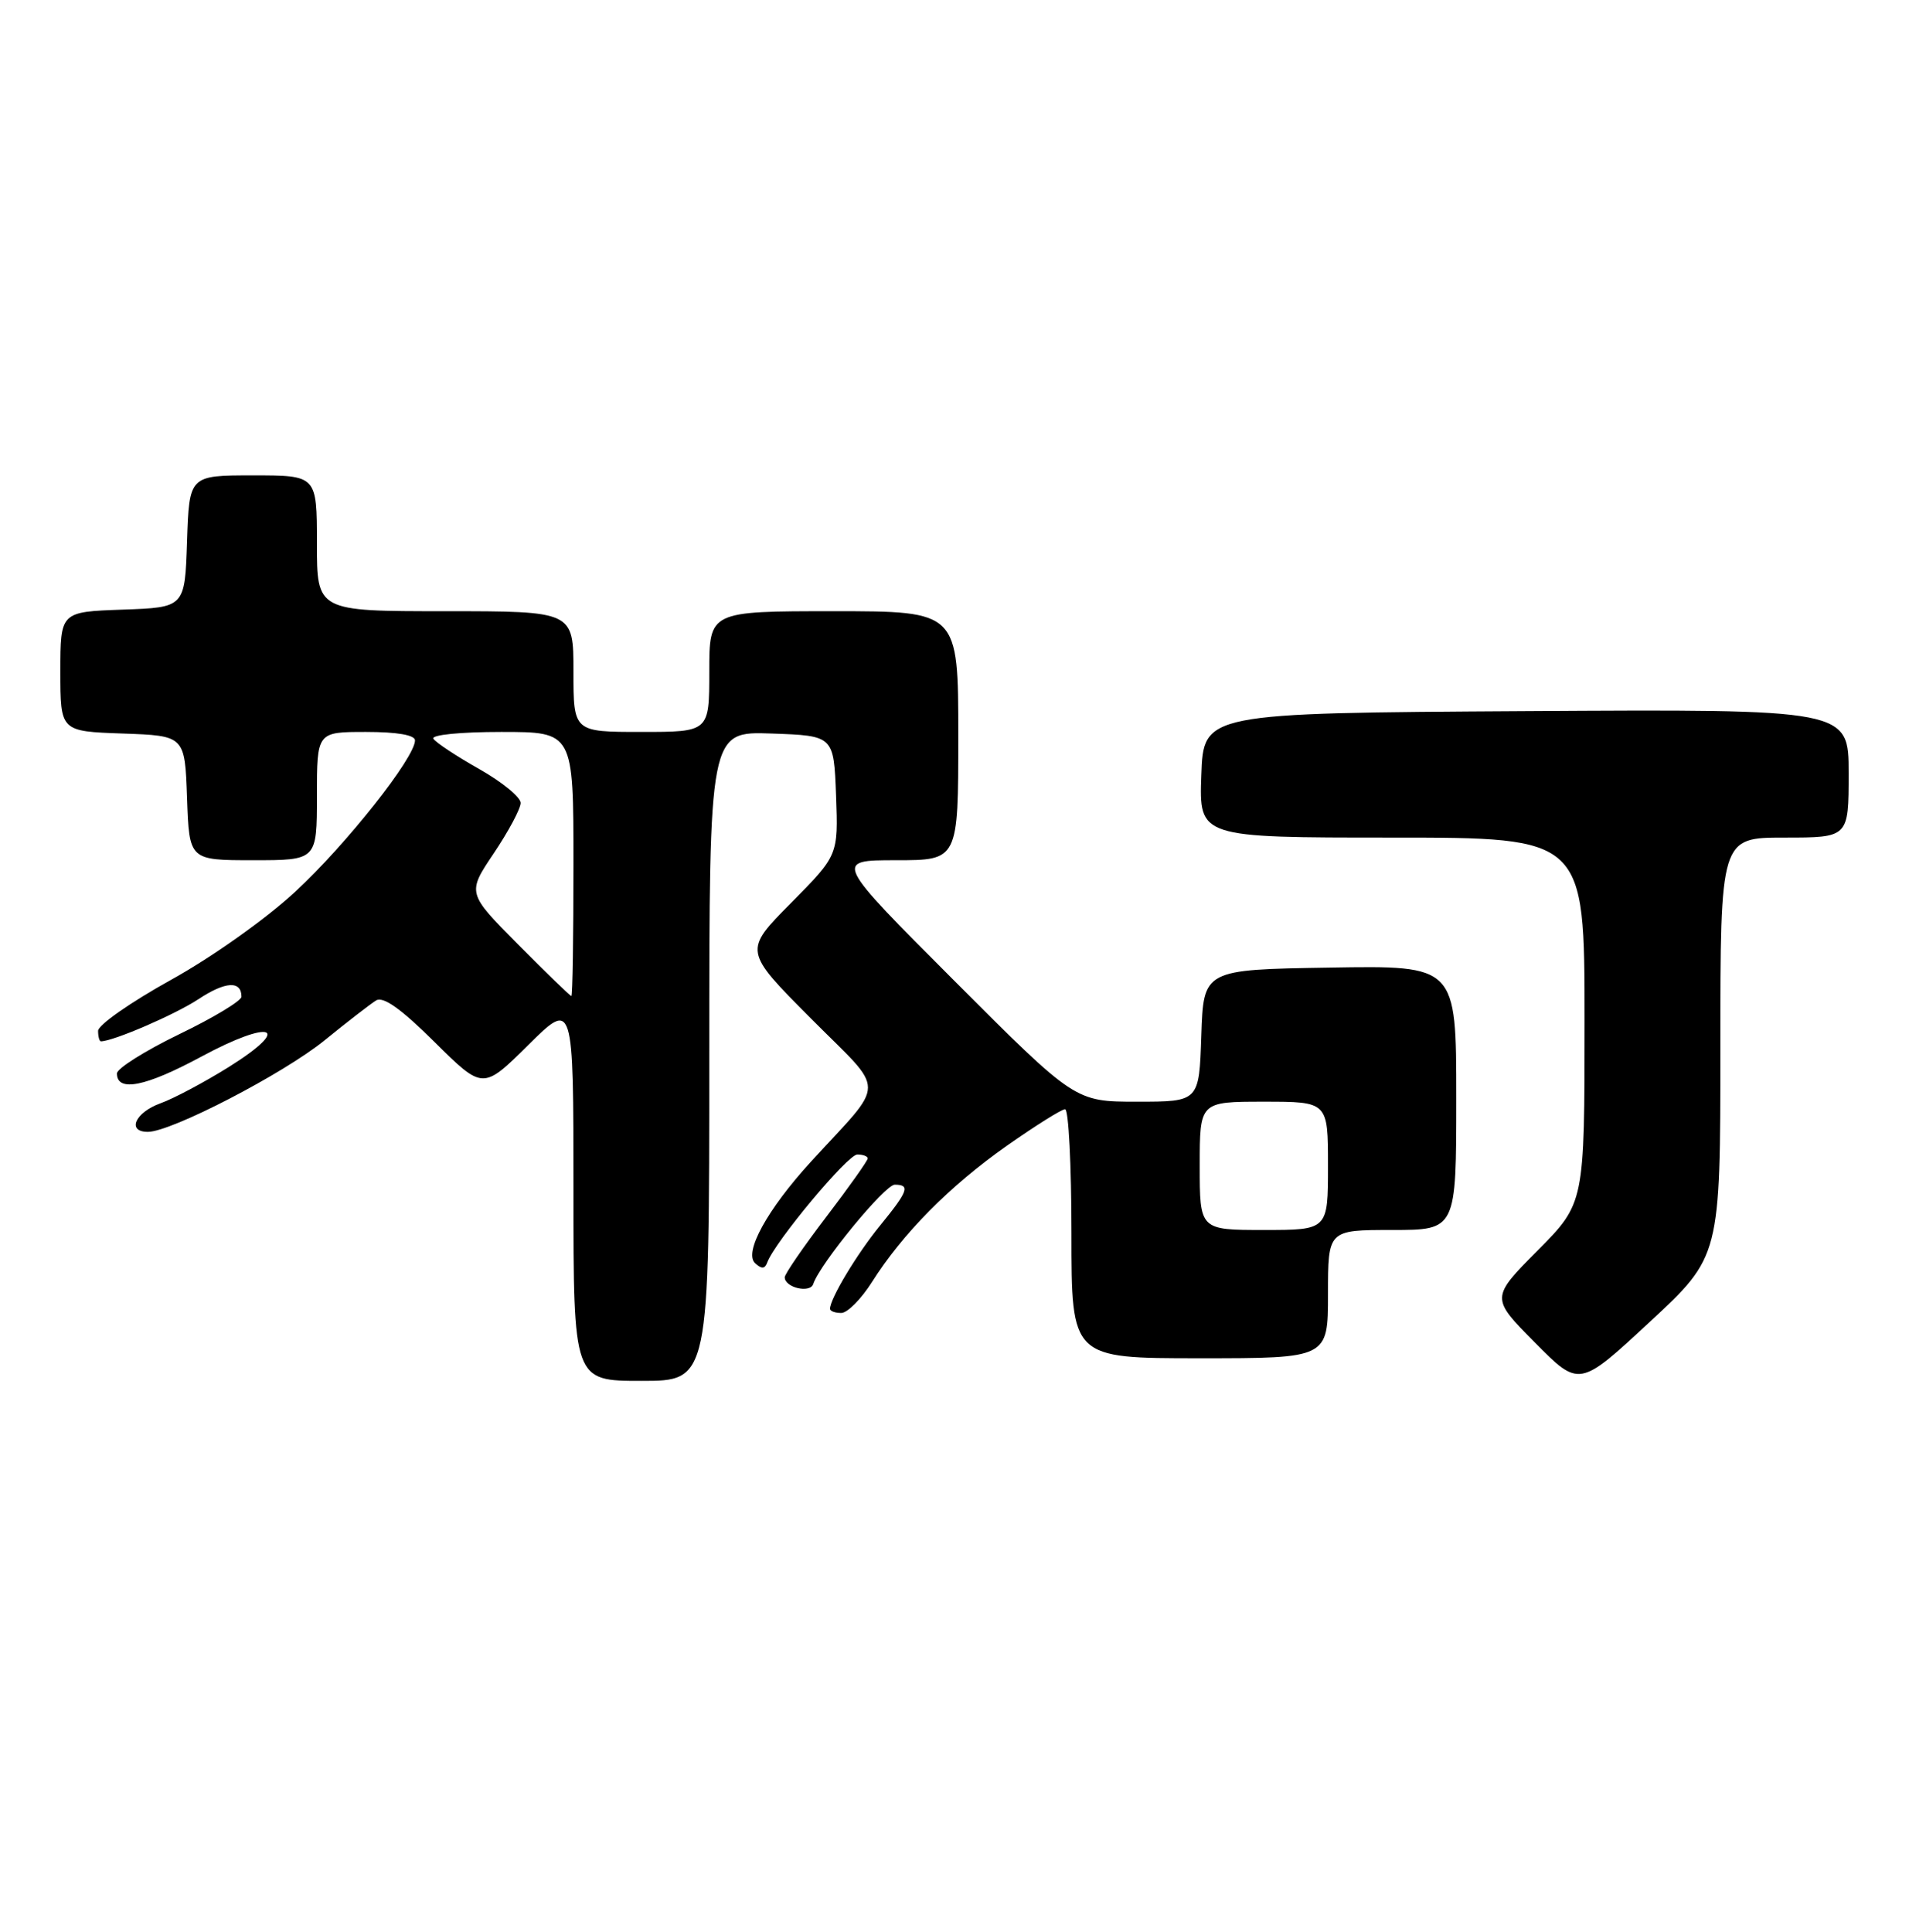 <?xml version="1.0" encoding="UTF-8" standalone="no"?>
<!DOCTYPE svg PUBLIC "-//W3C//DTD SVG 1.1//EN" "http://www.w3.org/Graphics/SVG/1.1/DTD/svg11.dtd" >
<svg xmlns="http://www.w3.org/2000/svg" xmlns:xlink="http://www.w3.org/1999/xlink" version="1.1" viewBox="0 0 253 256">
 <g >
 <path fill="currentColor"
d=" M 228.00 138.75 C 228.00 111.00 228.00 111.00 236.50 111.00 C 245.00 111.00 245.00 111.00 245.00 102.49 C 245.00 93.98 245.00 93.98 202.25 94.24 C 159.50 94.50 159.50 94.50 159.21 102.75 C 158.92 111.00 158.92 111.00 184.46 111.00 C 210.00 111.00 210.00 111.00 210.00 135.22 C 210.00 159.45 210.00 159.45 203.78 165.72 C 197.56 172.00 197.56 172.00 203.43 177.93 C 209.30 183.86 209.30 183.86 218.65 175.18 C 228.00 166.50 228.00 166.50 228.00 138.75 Z  M 94.00 139.96 C 94.00 96.92 94.00 96.92 102.25 97.21 C 110.50 97.50 110.50 97.50 110.80 105.43 C 111.09 113.35 111.09 113.35 104.82 119.68 C 98.55 126.01 98.55 126.01 107.48 134.98 C 117.55 145.10 117.56 142.93 107.43 154.00 C 101.68 160.30 98.56 165.98 100.07 167.40 C 100.93 168.20 101.37 168.18 101.69 167.29 C 102.70 164.56 112.34 153.00 113.62 153.00 C 114.38 153.00 115.00 153.24 115.00 153.52 C 115.00 153.81 112.53 157.30 109.50 161.27 C 106.47 165.24 104.00 168.84 104.00 169.27 C 104.00 170.64 107.36 171.43 107.78 170.16 C 108.68 167.46 117.27 157.00 118.58 157.00 C 120.67 157.00 120.36 157.85 116.65 162.40 C 113.58 166.15 110.00 172.11 110.00 173.45 C 110.00 173.75 110.67 174.00 111.49 174.00 C 112.31 174.00 114.14 172.15 115.57 169.89 C 119.62 163.48 125.87 157.16 133.41 151.86 C 137.21 149.19 140.69 147.00 141.16 147.00 C 141.62 147.00 142.00 154.43 142.00 163.50 C 142.00 180.00 142.00 180.00 159.00 180.00 C 176.00 180.00 176.00 180.00 176.00 171.50 C 176.00 163.00 176.00 163.00 184.50 163.00 C 193.00 163.00 193.00 163.00 193.00 145.48 C 193.00 127.95 193.00 127.95 176.25 128.23 C 159.50 128.50 159.50 128.50 159.21 137.25 C 158.92 146.00 158.92 146.00 150.70 146.00 C 142.48 146.00 142.48 146.00 126.50 130.00 C 110.52 114.00 110.52 114.00 118.76 114.00 C 127.00 114.00 127.00 114.00 127.00 97.50 C 127.00 81.00 127.00 81.00 110.50 81.00 C 94.00 81.00 94.00 81.00 94.00 89.00 C 94.00 97.00 94.00 97.00 85.00 97.00 C 76.00 97.00 76.00 97.00 76.00 89.00 C 76.00 81.00 76.00 81.00 59.00 81.00 C 42.00 81.00 42.00 81.00 42.00 72.00 C 42.00 63.00 42.00 63.00 33.54 63.00 C 25.08 63.00 25.08 63.00 24.79 71.75 C 24.50 80.50 24.50 80.50 16.25 80.79 C 8.00 81.08 8.00 81.08 8.00 89.00 C 8.00 96.92 8.00 96.92 16.25 97.21 C 24.50 97.50 24.50 97.50 24.79 105.75 C 25.08 114.00 25.08 114.00 33.54 114.00 C 42.00 114.00 42.00 114.00 42.00 105.50 C 42.00 97.00 42.00 97.00 48.50 97.00 C 52.64 97.00 55.00 97.41 55.00 98.12 C 55.00 100.40 45.89 111.91 39.17 118.14 C 35.20 121.81 28.13 126.83 22.62 129.88 C 17.33 132.81 13.00 135.84 13.00 136.61 C 13.00 137.37 13.17 138.00 13.37 138.00 C 14.99 138.00 23.22 134.45 26.29 132.42 C 29.87 130.05 32.00 129.93 32.00 132.09 C 32.00 132.63 28.29 134.87 23.75 137.06 C 19.21 139.26 15.50 141.60 15.50 142.26 C 15.50 144.77 19.29 144.02 26.68 140.03 C 36.05 134.98 38.89 136.04 30.33 141.40 C 27.12 143.40 23.04 145.58 21.25 146.22 C 17.89 147.44 16.77 150.00 19.60 150.00 C 22.70 150.00 37.56 142.30 43.00 137.88 C 46.02 135.42 49.11 133.04 49.85 132.58 C 50.79 132.01 53.16 133.69 57.60 138.10 C 64.00 144.44 64.00 144.44 70.00 138.50 C 76.00 132.56 76.00 132.56 76.00 157.78 C 76.00 183.00 76.00 183.00 85.00 183.00 C 94.00 183.00 94.00 183.00 94.00 139.96 Z  M 159.00 154.50 C 159.00 146.00 159.00 146.00 167.50 146.00 C 176.00 146.00 176.00 146.00 176.00 154.50 C 176.00 163.00 176.00 163.00 167.50 163.00 C 159.00 163.00 159.00 163.00 159.00 154.50 Z  M 68.67 125.17 C 61.90 118.35 61.90 118.35 65.45 113.07 C 67.40 110.17 69.00 107.17 69.00 106.41 C 69.00 105.64 66.53 103.62 63.50 101.91 C 60.48 100.21 57.75 98.40 57.44 97.90 C 57.12 97.39 61.00 97.00 66.44 97.00 C 76.00 97.00 76.00 97.00 76.00 114.50 C 76.00 124.12 75.88 132.00 75.72 132.00 C 75.57 132.00 72.40 128.93 68.67 125.17 Z "/>
</g>
</svg>